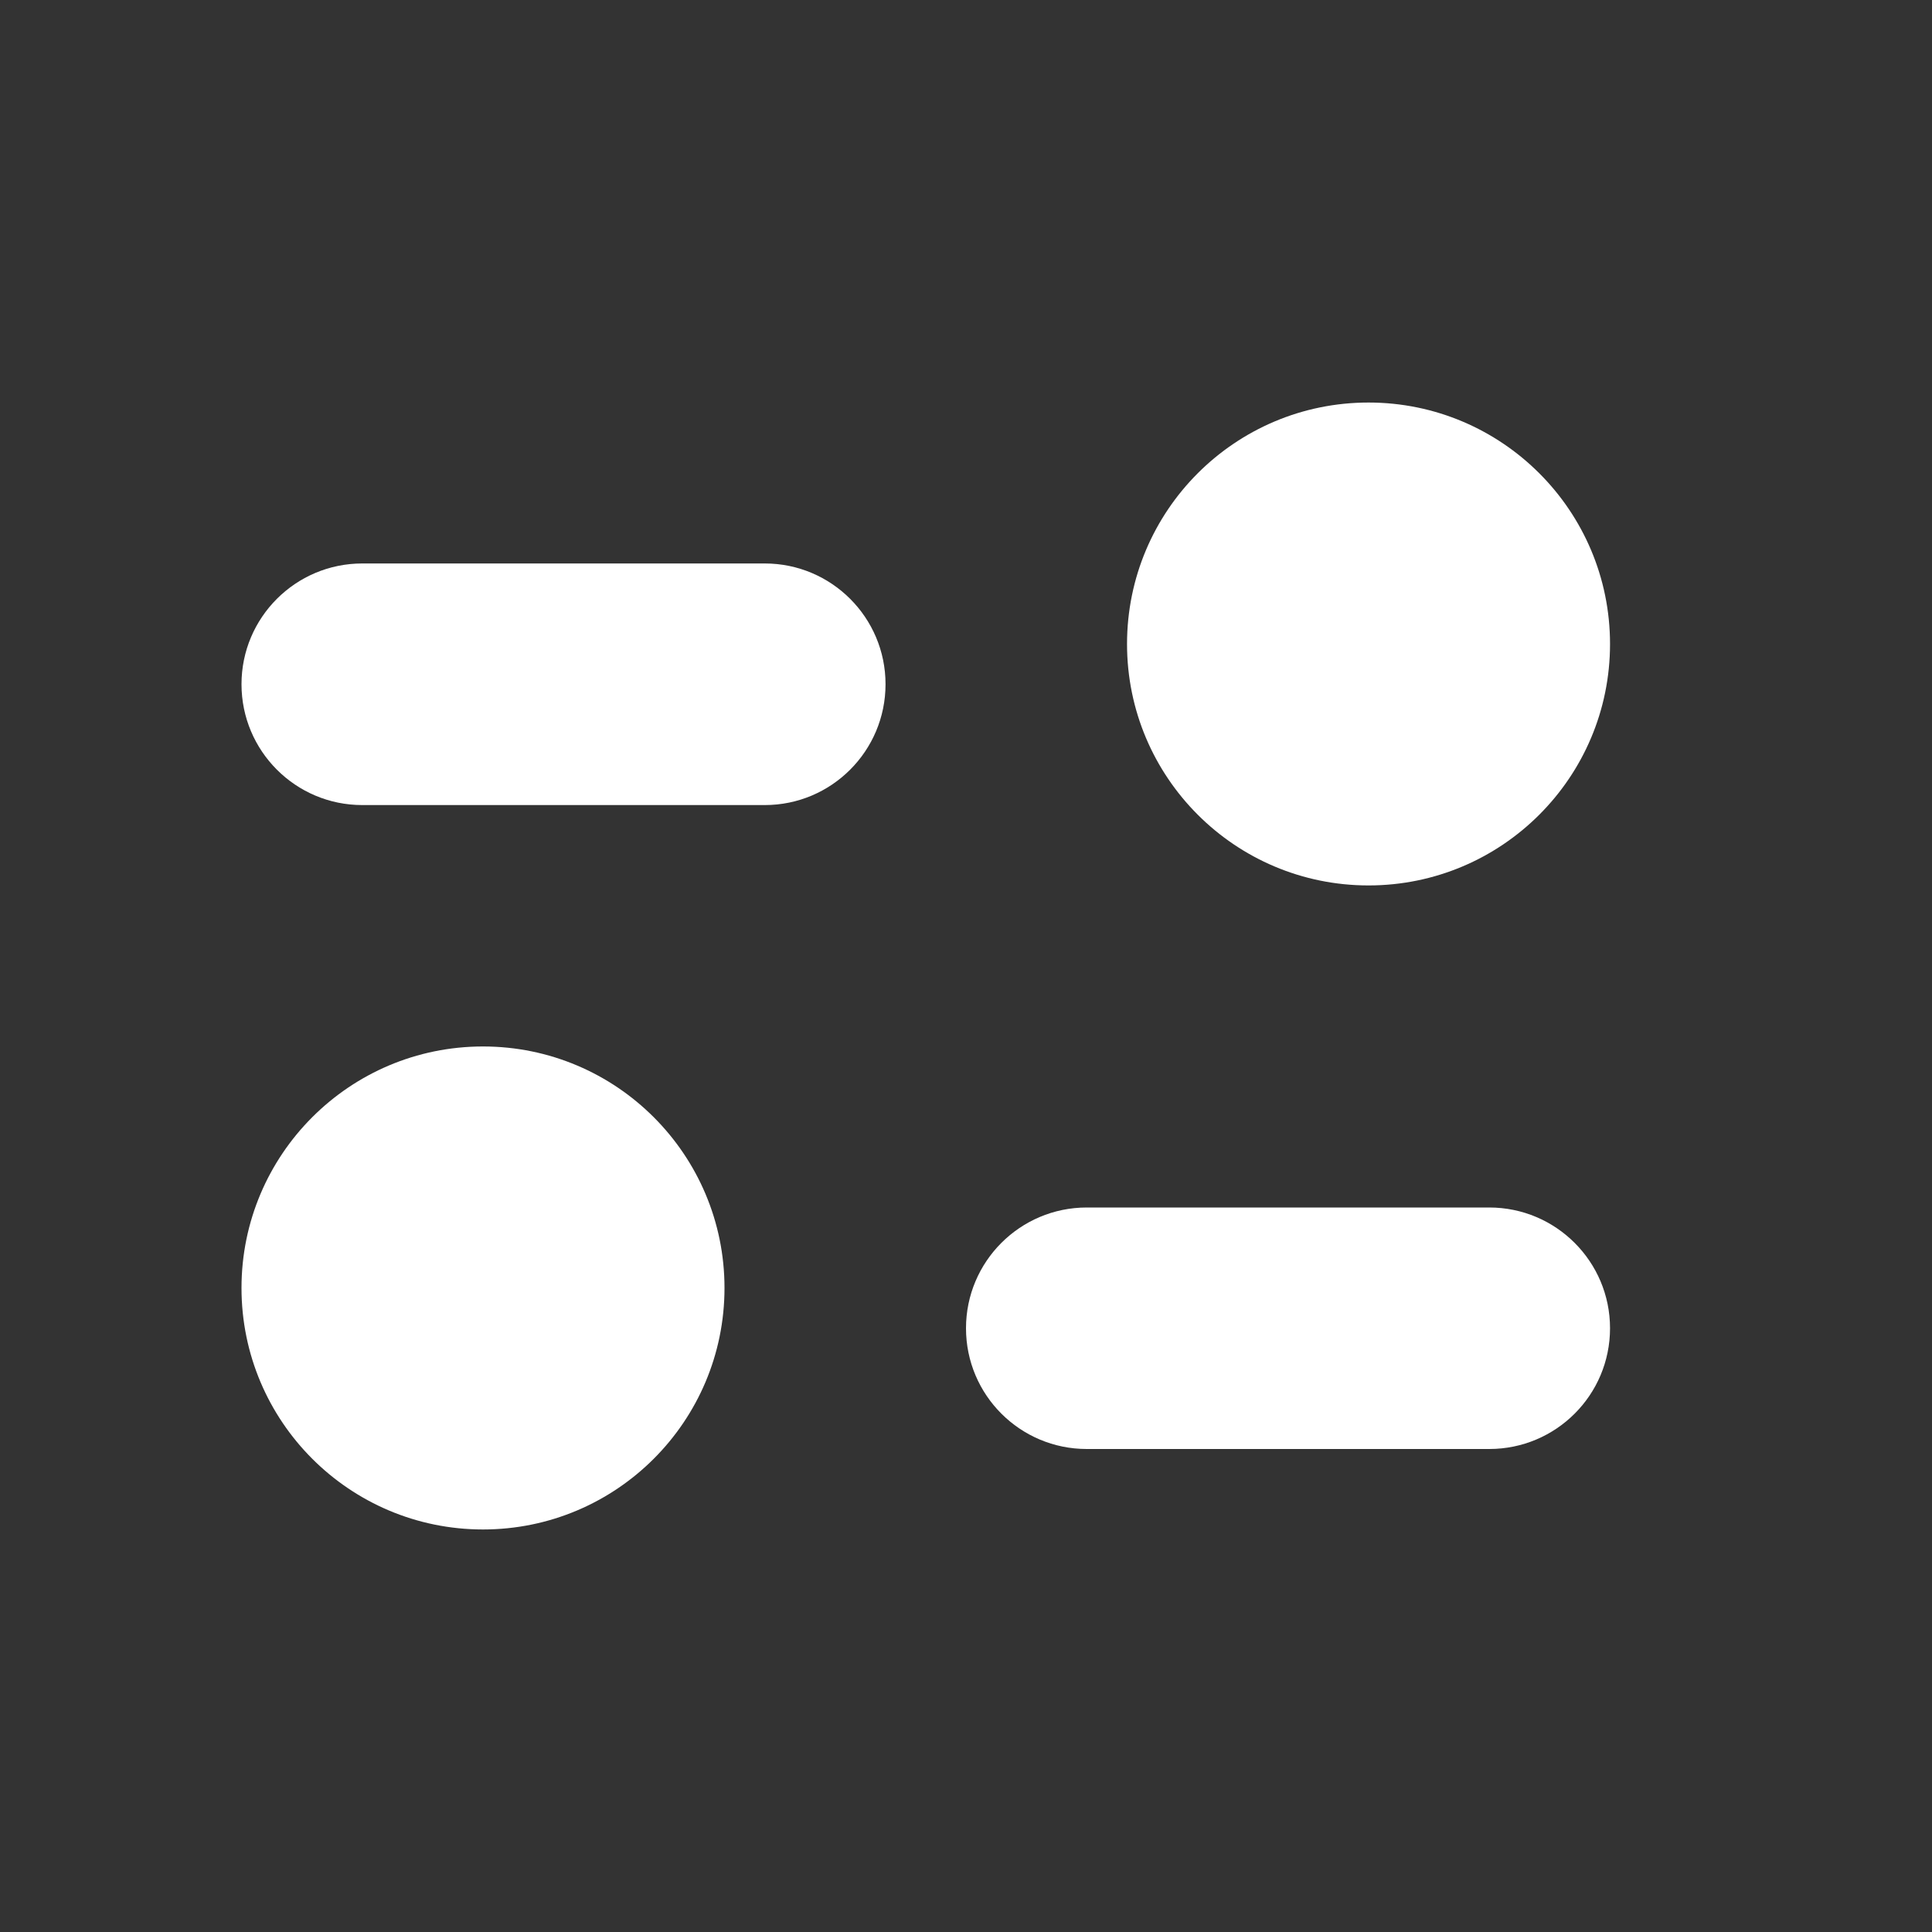 <svg width="20" height="20" viewBox="0 0 20 20" fill="none" xmlns="http://www.w3.org/2000/svg">
<rect x="0" y="0" width="20" height="20" fill="#333333" stroke="none"/>
<path fill-rule="evenodd" clip-rule="evenodd" d="M3.75 5.833C3.06 5.833 2.5 6.393 2.5 7.083C2.5 7.774 3.06 8.334 3.75 8.334H7.917C8.607 8.334 9.167 7.774 9.167 7.083C9.167 6.393 8.607 5.833 7.917 5.833H3.75ZM11.25 12.5C10.56 12.5 10 13.06 10 13.75C10 14.441 10.56 15 11.25 15H15.417C16.107 15 16.667 14.441 16.667 13.75C16.667 13.06 16.107 12.5 15.417 12.5H11.25Z" fill="white"/>
<path fill-rule="evenodd" clip-rule="evenodd" d="M16.667 6.667C16.667 8.047 15.547 9.166 14.167 9.166C12.786 9.166 11.667 8.047 11.667 6.667C11.667 5.286 12.786 4.167 14.167 4.167C15.547 4.167 16.667 5.286 16.667 6.667ZM7.5 13.333C7.5 14.714 6.381 15.833 5 15.833C3.619 15.833 2.5 14.714 2.5 13.333C2.5 11.953 3.619 10.833 5 10.833C6.381 10.833 7.5 11.953 7.5 13.333Z" fill="white"/>
</svg>
